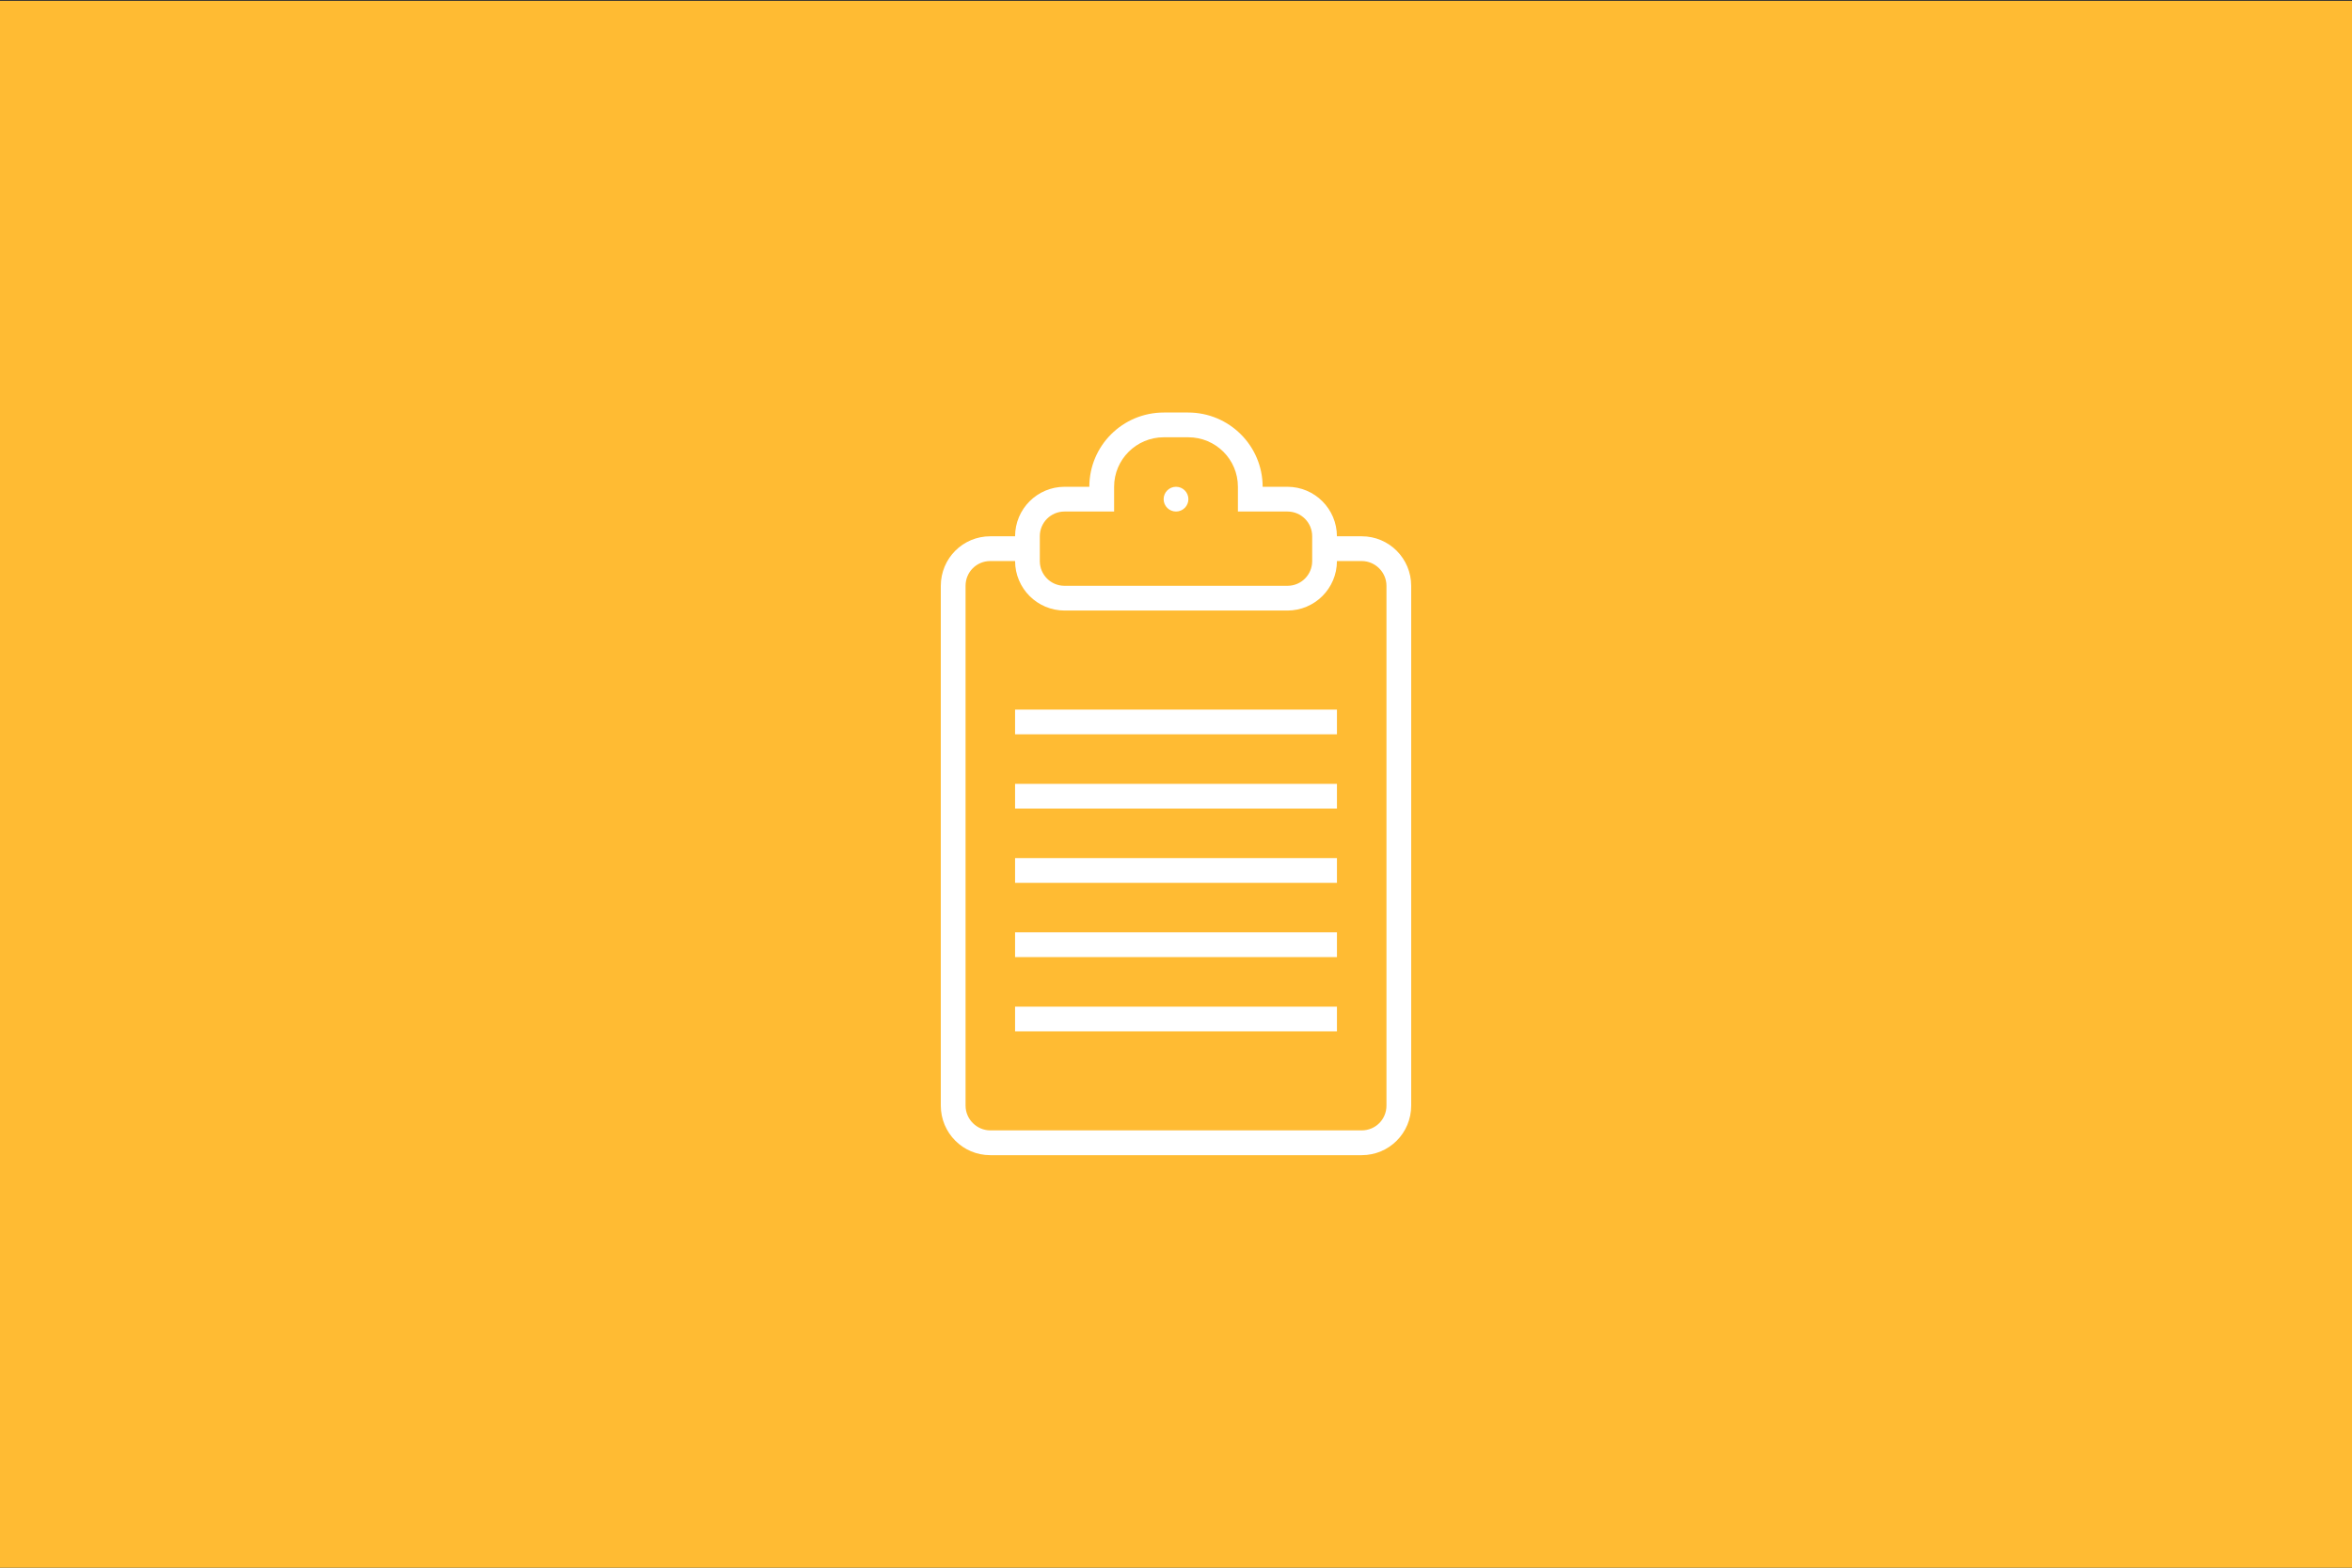 <?xml version="1.0" encoding="UTF-8" standalone="no"?><!DOCTYPE svg PUBLIC "-//W3C//DTD SVG 1.1//EN" "http://www.w3.org/Graphics/SVG/1.1/DTD/svg11.dtd"><svg width="100%" height="100%" viewBox="0 0 300 200" version="1.1" xmlns="http://www.w3.org/2000/svg" xmlns:xlink="http://www.w3.org/1999/xlink" xml:space="preserve" style="fill-rule:evenodd;clip-rule:evenodd;stroke-linejoin:round;stroke-miterlimit:1.414;"><rect x="0" y="0" width="300" height="200" fill="#333333" stroke="none"/><rect x="-0.191" y="0.113" width="300.234" height="200.002" style="fill:#fb3;"/><path d="M142.106,65.26l0,-3.165c0,-3.473 2.836,-6.309 6.332,-6.309l3.127,0c3.508,0 6.332,2.826 6.332,6.309l0,3.165l6.328,0c1.741,0 3.146,1.411 3.146,3.155l0,3.164c0,1.756 -1.409,3.155 -3.146,3.155l-28.45,0c-1.741,0 -3.146,-1.412 -3.146,-3.155l0,-3.164c0,-1.756 1.409,-3.155 3.146,-3.155l6.331,0Zm-3.158,-3.158l-3.148,0c-3.487,0 -6.316,2.814 -6.326,6.316l-3.167,0c-3.484,0 -6.307,2.81 -6.307,6.329l0,66.297c0,3.496 2.814,6.328 6.307,6.328l47.386,0c3.484,0 6.307,-2.81 6.307,-6.328l0,-66.297c0,-3.496 -2.814,-6.329 -6.307,-6.329l-3.167,0c-0.01,-3.49 -2.827,-6.316 -6.326,-6.316l-3.148,0c-0.004,-5.233 -4.264,-9.474 -9.503,-9.474l-3.101,0c-5.246,0 -9.5,4.225 -9.503,9.474l0.003,0Zm31.581,9.474l3.158,0c1.721,0 3.158,1.418 3.158,3.167l0,66.301c0,1.781 -1.415,3.167 -3.158,3.167l-47.371,0c-1.721,0 -3.158,-1.418 -3.158,-3.167l0,-66.301c0,-1.781 1.415,-3.167 3.158,-3.167l3.158,0c0.01,3.49 2.827,6.316 6.326,6.316l28.403,0c3.487,0 6.317,-2.814 6.326,-6.316Zm-20.527,-6.316c0.871,0 1.579,-0.708 1.579,-1.579c0,-0.872 -0.708,-1.579 -1.579,-1.579c-0.872,0 -1.579,0.707 -1.579,1.579c0,0.871 0.707,1.579 1.579,1.579Zm-20.528,25.264l0,3.158l41.055,0l0,-3.158l-41.055,0Zm0,9.474l0,3.158l41.055,0l0,-3.158l-41.055,0Zm0,9.475l0,3.158l41.055,0l0,-3.158l-41.055,0Zm0,9.474l0,3.158l41.055,0l0,-3.158l-41.055,0Zm0,9.474l0,3.158l41.055,0l0,-3.158l-41.055,0Z" style="fill:#fff;fill-rule:nonzero;"/></svg>